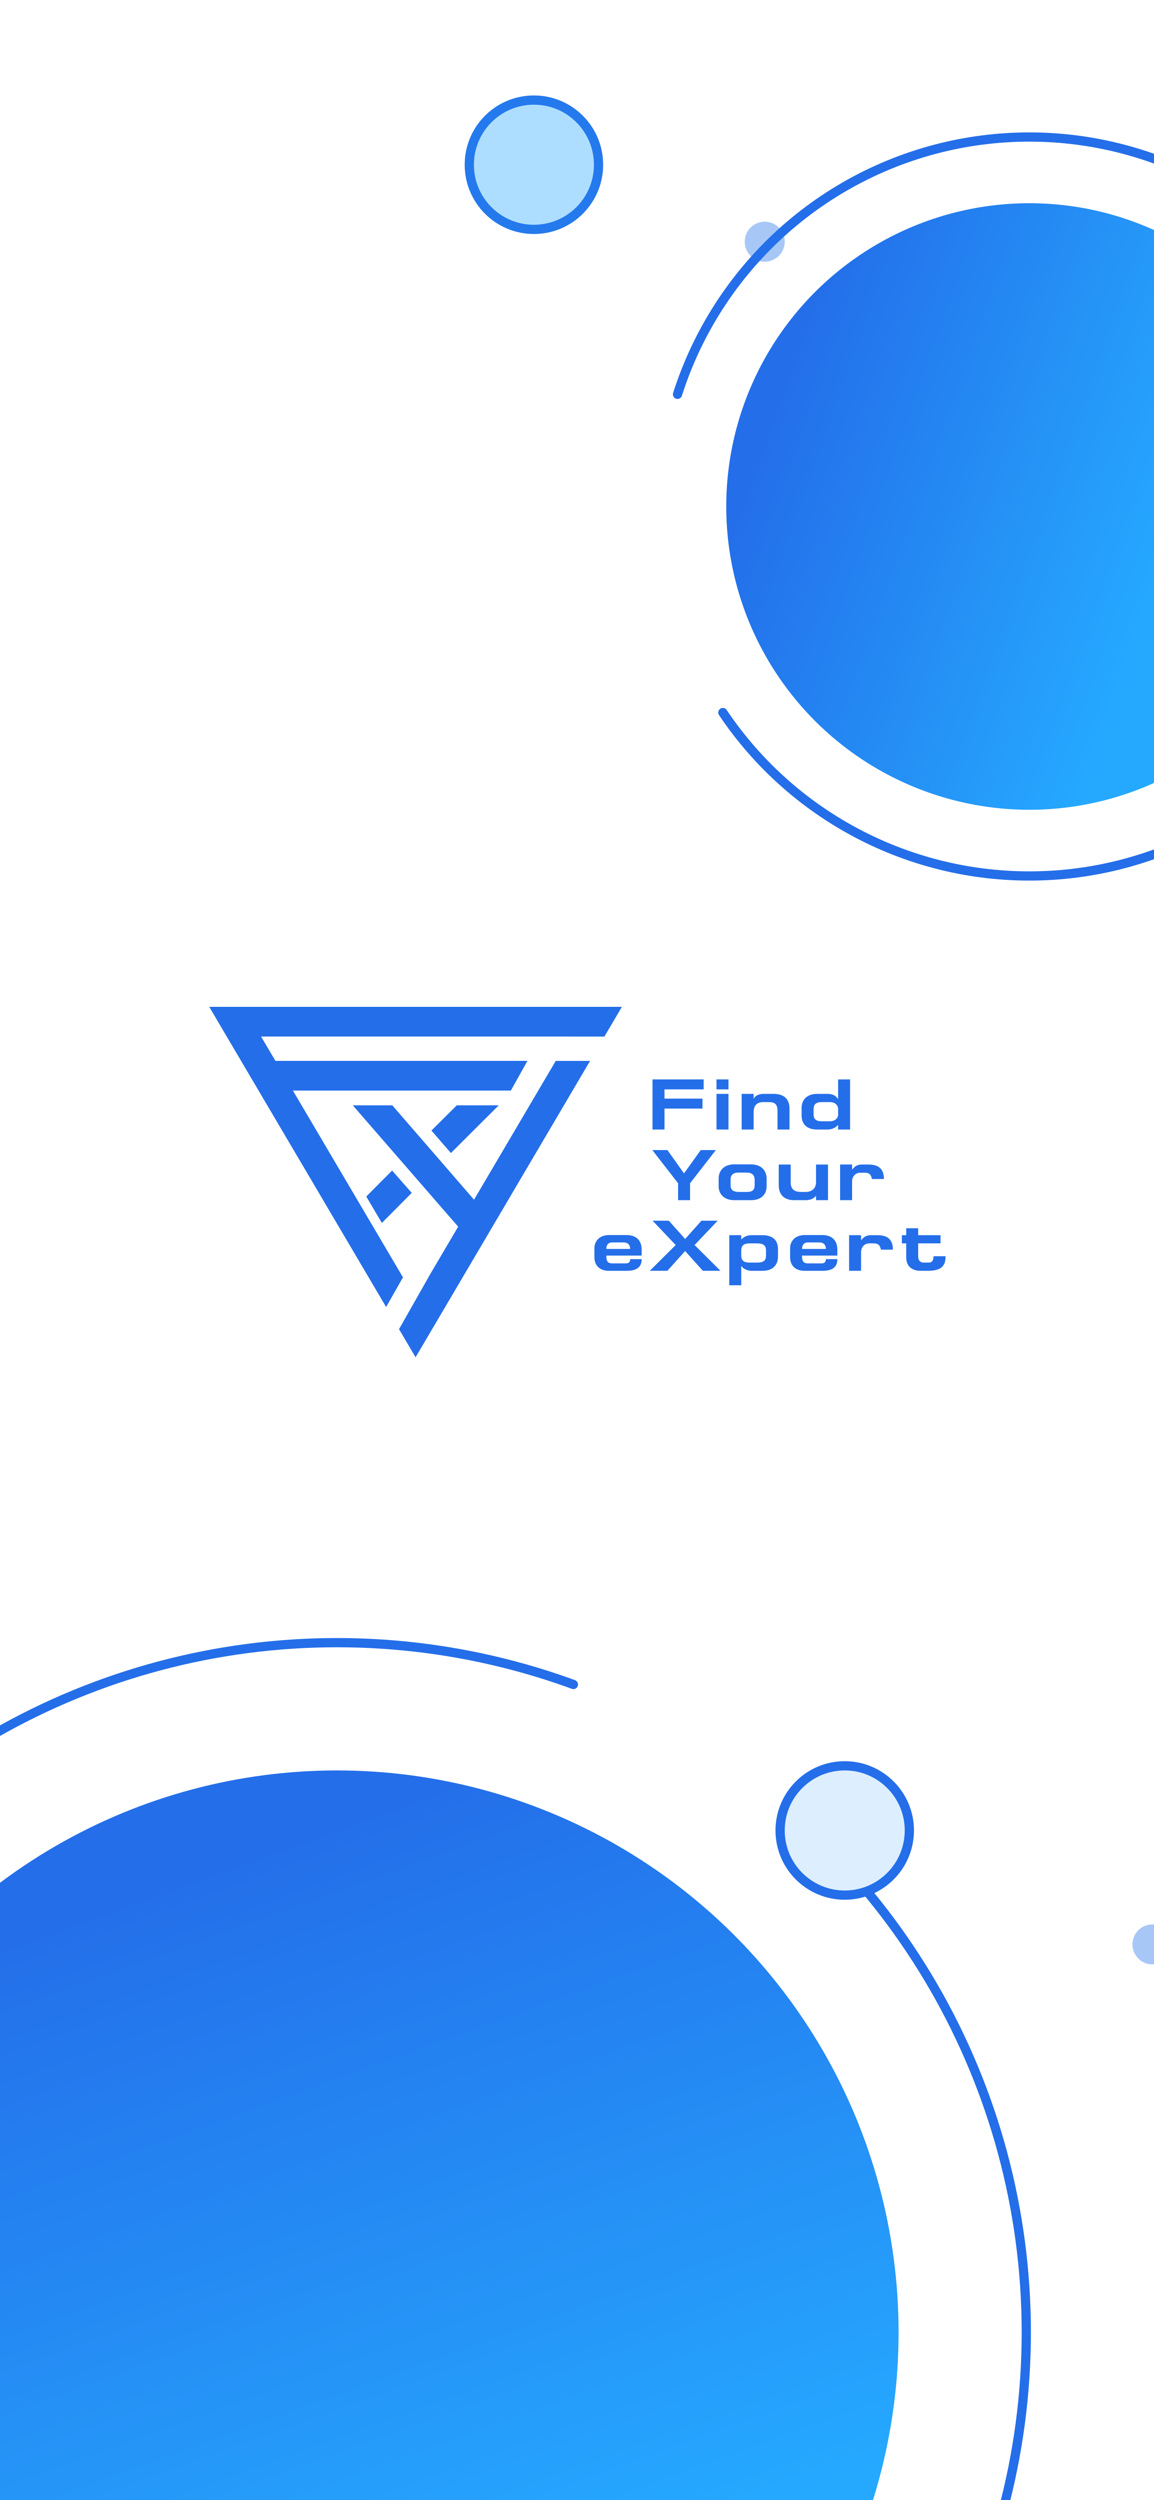 <svg width="375" height="812" viewBox="0 0 375 812" fill="none" xmlns="http://www.w3.org/2000/svg">
<rect x="0" y="0" width="375" height="812" fill="#333333" stroke="none"/>
<g clip-path="url(#clip0_3_227)">
<rect width="375" height="812" fill="white"/>
<circle cx="334.5" cy="164.5" r="98.5" fill="url(#paint0_linear_3_227)"/>
<circle cx="334.5" cy="164.5" r="120" stroke="#246EE9" stroke-width="3" stroke-miterlimit="1.723" stroke-linecap="round" stroke-dasharray="306 108"/>
<circle cx="173.5" cy="53.5" r="21" fill="#AEDEFF" stroke="#2479ED" stroke-width="3"/>
<circle cx="109.5" cy="757.5" r="182.5" fill="url(#paint1_linear_3_227)"/>
<circle cx="109.5" cy="757.5" r="224" stroke="#246EE9" stroke-width="3" stroke-miterlimit="1.723" stroke-linecap="round" stroke-dasharray="306 108"/>
<circle cx="274.5" cy="594.5" r="21" fill="#DDEEFF" stroke="#246EE9" stroke-width="3"/>
<circle opacity="0.4" r="6.5" transform="matrix(-1 0 0 1 248.5 78.5)" fill="#2474EB"/>
<circle opacity="0.4" r="6.5" transform="matrix(-1 0 0 1 374.5 631.5)" fill="#2474EB"/>
<path fill-rule="evenodd" clip-rule="evenodd" d="M140.196 367.178L148.436 358.986H162.078L146.525 374.491L140.196 367.178Z" fill="#246EE9"/>
<path fill-rule="evenodd" clip-rule="evenodd" d="M193.669 327H76.418H68L72.273 334.265L125.473 424.497L130.947 414.854L95.188 354.204H166.005L171.391 344.553H89.504L84.844 336.651H185.251L185.243 336.659H196.402L197.822 334.265L202.095 327H193.669Z" fill="#246EE9"/>
<path fill-rule="evenodd" clip-rule="evenodd" d="M154.04 389.633L127.48 358.986H114.636L148.879 398.397L140.042 413.403L129.665 431.681L130.899 433.778L135.043 440.817L139.196 433.778L191.75 344.561H180.591L154.04 389.633Z" fill="#246EE9"/>
<path fill-rule="evenodd" clip-rule="evenodd" d="M119.022 388.601L127.416 380.167L133.802 387.424L124.086 397.188L119.022 388.601Z" fill="#246EE9"/>
<path fill-rule="evenodd" clip-rule="evenodd" d="M212.037 350.576V366.847H215.931V360.05H228.283V356.809H215.931V353.809H228.662V350.576H212.037Z" fill="#246EE9"/>
<path fill-rule="evenodd" clip-rule="evenodd" d="M236.725 355.269H232.831V366.847H236.725V355.269ZM232.831 350.576V353.809H236.725V350.576H232.831Z" fill="#246EE9"/>
<path fill-rule="evenodd" clip-rule="evenodd" d="M244.901 355.269H241.007V366.847H244.901V361.106C244.901 359.042 246.03 357.938 247.997 357.938H249.916C251.908 357.938 252.658 358.784 252.658 360.8V366.847H256.552V360.026C256.552 357.026 254.819 355.269 251.392 355.269H248.247C245.812 355.269 245.079 356.462 244.893 356.914V355.269H244.901Z" fill="#246EE9"/>
<path fill-rule="evenodd" clip-rule="evenodd" d="M272.347 366.847H276.242V350.576H272.347V357.026C272.251 356.841 271.461 355.269 268.993 355.269H265.526C262.365 355.269 260.487 357.051 260.487 359.889V362.3C260.487 364.968 262.059 366.847 265.526 366.847H268.993C271.146 366.847 272.347 365.347 272.347 365.347V366.847ZM269.679 357.938C271.34 357.938 272.347 358.945 272.347 360.139V361.993C272.347 363.187 271.34 364.17 269.679 364.17H267.05C265.131 364.17 264.381 363.42 264.381 361.993V360.163C264.381 358.776 265.083 357.938 267.05 357.938H269.679Z" fill="#246EE9"/>
<path fill-rule="evenodd" clip-rule="evenodd" d="M211.98 373.523L220.35 384.303V389.794H224.244V384.303L232.613 373.523H227.711L222.277 381.094L216.882 373.523H211.98Z" fill="#246EE9"/>
<path fill-rule="evenodd" clip-rule="evenodd" d="M238.612 378.159C235.193 378.159 233.524 380.248 233.524 382.804V385.223C233.524 387.891 235.355 389.794 238.612 389.794H244.055C247.36 389.794 249.118 387.916 249.118 385.271V382.812C249.118 380.232 247.433 378.167 244.03 378.167H238.612V378.159ZM245.224 383.11V384.965C245.224 386.513 244.426 387.117 242.716 387.117H240.063C238.257 387.117 237.411 386.44 237.411 384.981V383.078C237.411 381.578 238.257 380.828 240.063 380.828H242.716C244.426 380.836 245.224 381.747 245.224 383.11Z" fill="#246EE9"/>
<path fill-rule="evenodd" clip-rule="evenodd" d="M253.053 378.208V384.892C253.053 388.319 255.141 389.794 258.092 389.794H261.817C263.478 389.794 264.607 389.157 265.171 388.319V389.794H269.066V378.216H265.171V383.957C265.171 385.997 263.785 387.117 261.817 387.117H260.293C258.044 387.117 256.939 386.158 256.939 383.957V378.216H253.053V378.208Z" fill="#246EE9"/>
<path fill-rule="evenodd" clip-rule="evenodd" d="M276.895 378.208H273V389.786H276.895V383.666C276.895 382.094 278 380.877 279.564 380.877H280.991C282.724 380.877 283.079 381.747 283.337 382.917H287.232C287.232 380.457 286.337 378.208 282.168 378.208H280.225C278.604 378.208 277.838 378.7 276.895 379.893V378.208Z" fill="#246EE9"/>
<path fill-rule="evenodd" clip-rule="evenodd" d="M204.772 405.63H197.031C197.031 404.501 197.475 403.517 198.999 403.517H202.587C204.264 403.525 204.772 404.509 204.772 405.63ZM208.505 407.791V405.823C208.505 403.501 207.36 401.115 203.538 401.115H198.007C194.54 401.115 193.153 403.34 193.153 405.38V408.307C193.153 410.839 194.677 412.741 197.934 412.741H203.635C207.554 412.741 208.513 410.984 208.513 408.944H204.788C204.788 409.855 204.344 410.322 203.401 410.322H198.902C197.305 410.322 197.047 409.242 197.047 408.234V407.791H208.505Z" fill="#246EE9"/>
<path fill-rule="evenodd" clip-rule="evenodd" d="M212.061 396.462L219.567 404.364L211.15 412.733H216.866L222.639 406.315L228.404 412.733H234.129L225.711 404.364L233.21 396.462H227.937L222.639 402.397L217.342 396.462H212.061Z" fill="#246EE9"/>
<path fill-rule="evenodd" clip-rule="evenodd" d="M240.878 401.155H236.983V417.426H240.878V411.145C241.297 411.822 242.539 412.741 244.256 412.741H247.747C251.214 412.741 252.811 410.726 252.811 408.194V405.662C252.811 402.711 251.005 401.163 247.747 401.163H244.232C242.45 401.163 241.539 401.937 240.878 402.55V401.155ZM248.916 407.888C248.916 409.363 248.046 410.065 246.199 410.065H243.409C241.7 410.065 240.878 409.291 240.878 407.888V406.009C240.878 404.622 241.7 403.832 243.409 403.832H246.199C248.054 403.832 248.916 404.582 248.916 406.009V407.888Z" fill="#246EE9"/>
<path fill-rule="evenodd" clip-rule="evenodd" d="M268.372 405.63H260.64C260.64 404.501 261.083 403.517 262.607 403.517H266.195C267.856 403.525 268.372 404.509 268.372 405.63ZM272.097 407.791V405.823C272.097 403.501 270.953 401.115 267.131 401.115H261.599C258.132 401.115 256.746 403.34 256.746 405.38V408.307C256.746 410.839 258.269 412.741 261.527 412.741H267.227C271.146 412.741 272.106 410.984 272.106 408.944H268.38C268.38 409.855 267.937 410.322 266.994 410.322H262.494C260.898 410.322 260.64 409.242 260.64 408.234V407.791H272.097Z" fill="#246EE9"/>
<path fill-rule="evenodd" clip-rule="evenodd" d="M279.814 401.155H275.919V412.733H279.814V406.614C279.814 405.041 280.918 403.824 282.482 403.824H283.91C285.643 403.824 285.998 404.695 286.256 405.864H290.15C290.15 403.405 289.255 401.155 285.087 401.155H283.144C281.523 401.155 280.757 401.647 279.814 402.84V401.155Z" fill="#246EE9"/>
<path fill-rule="evenodd" clip-rule="evenodd" d="M294.48 398.905V401.155H293.069V403.824H294.48V408.42C294.48 411.089 296.165 412.733 299.173 412.733H301.632C306.599 412.733 307.26 410.435 307.26 408H303.365C303.365 409.17 302.97 410.065 301.842 410.065H300.221C299.092 410.065 298.366 409.452 298.366 408V403.824H305.631V401.155H298.366V398.905H294.48Z" fill="#246EE9"/>
</g>
<defs>
<linearGradient id="paint0_linear_3_227" x1="248.468" y1="136.654" x2="379.802" y2="183.203" gradientUnits="userSpaceOnUse">
<stop stop-color="#246EE9"/>
<stop offset="1" stop-color="#25A9FF"/>
</linearGradient>
<linearGradient id="paint1_linear_3_227" x1="42" y1="613" x2="130" y2="857" gradientUnits="userSpaceOnUse">
<stop stop-color="#246EE9"/>
<stop offset="1" stop-color="#25A9FF"/>
</linearGradient>
<clipPath id="clip0_3_227">
<rect width="375" height="812" fill="white"/>
</clipPath>
</defs>
</svg>
